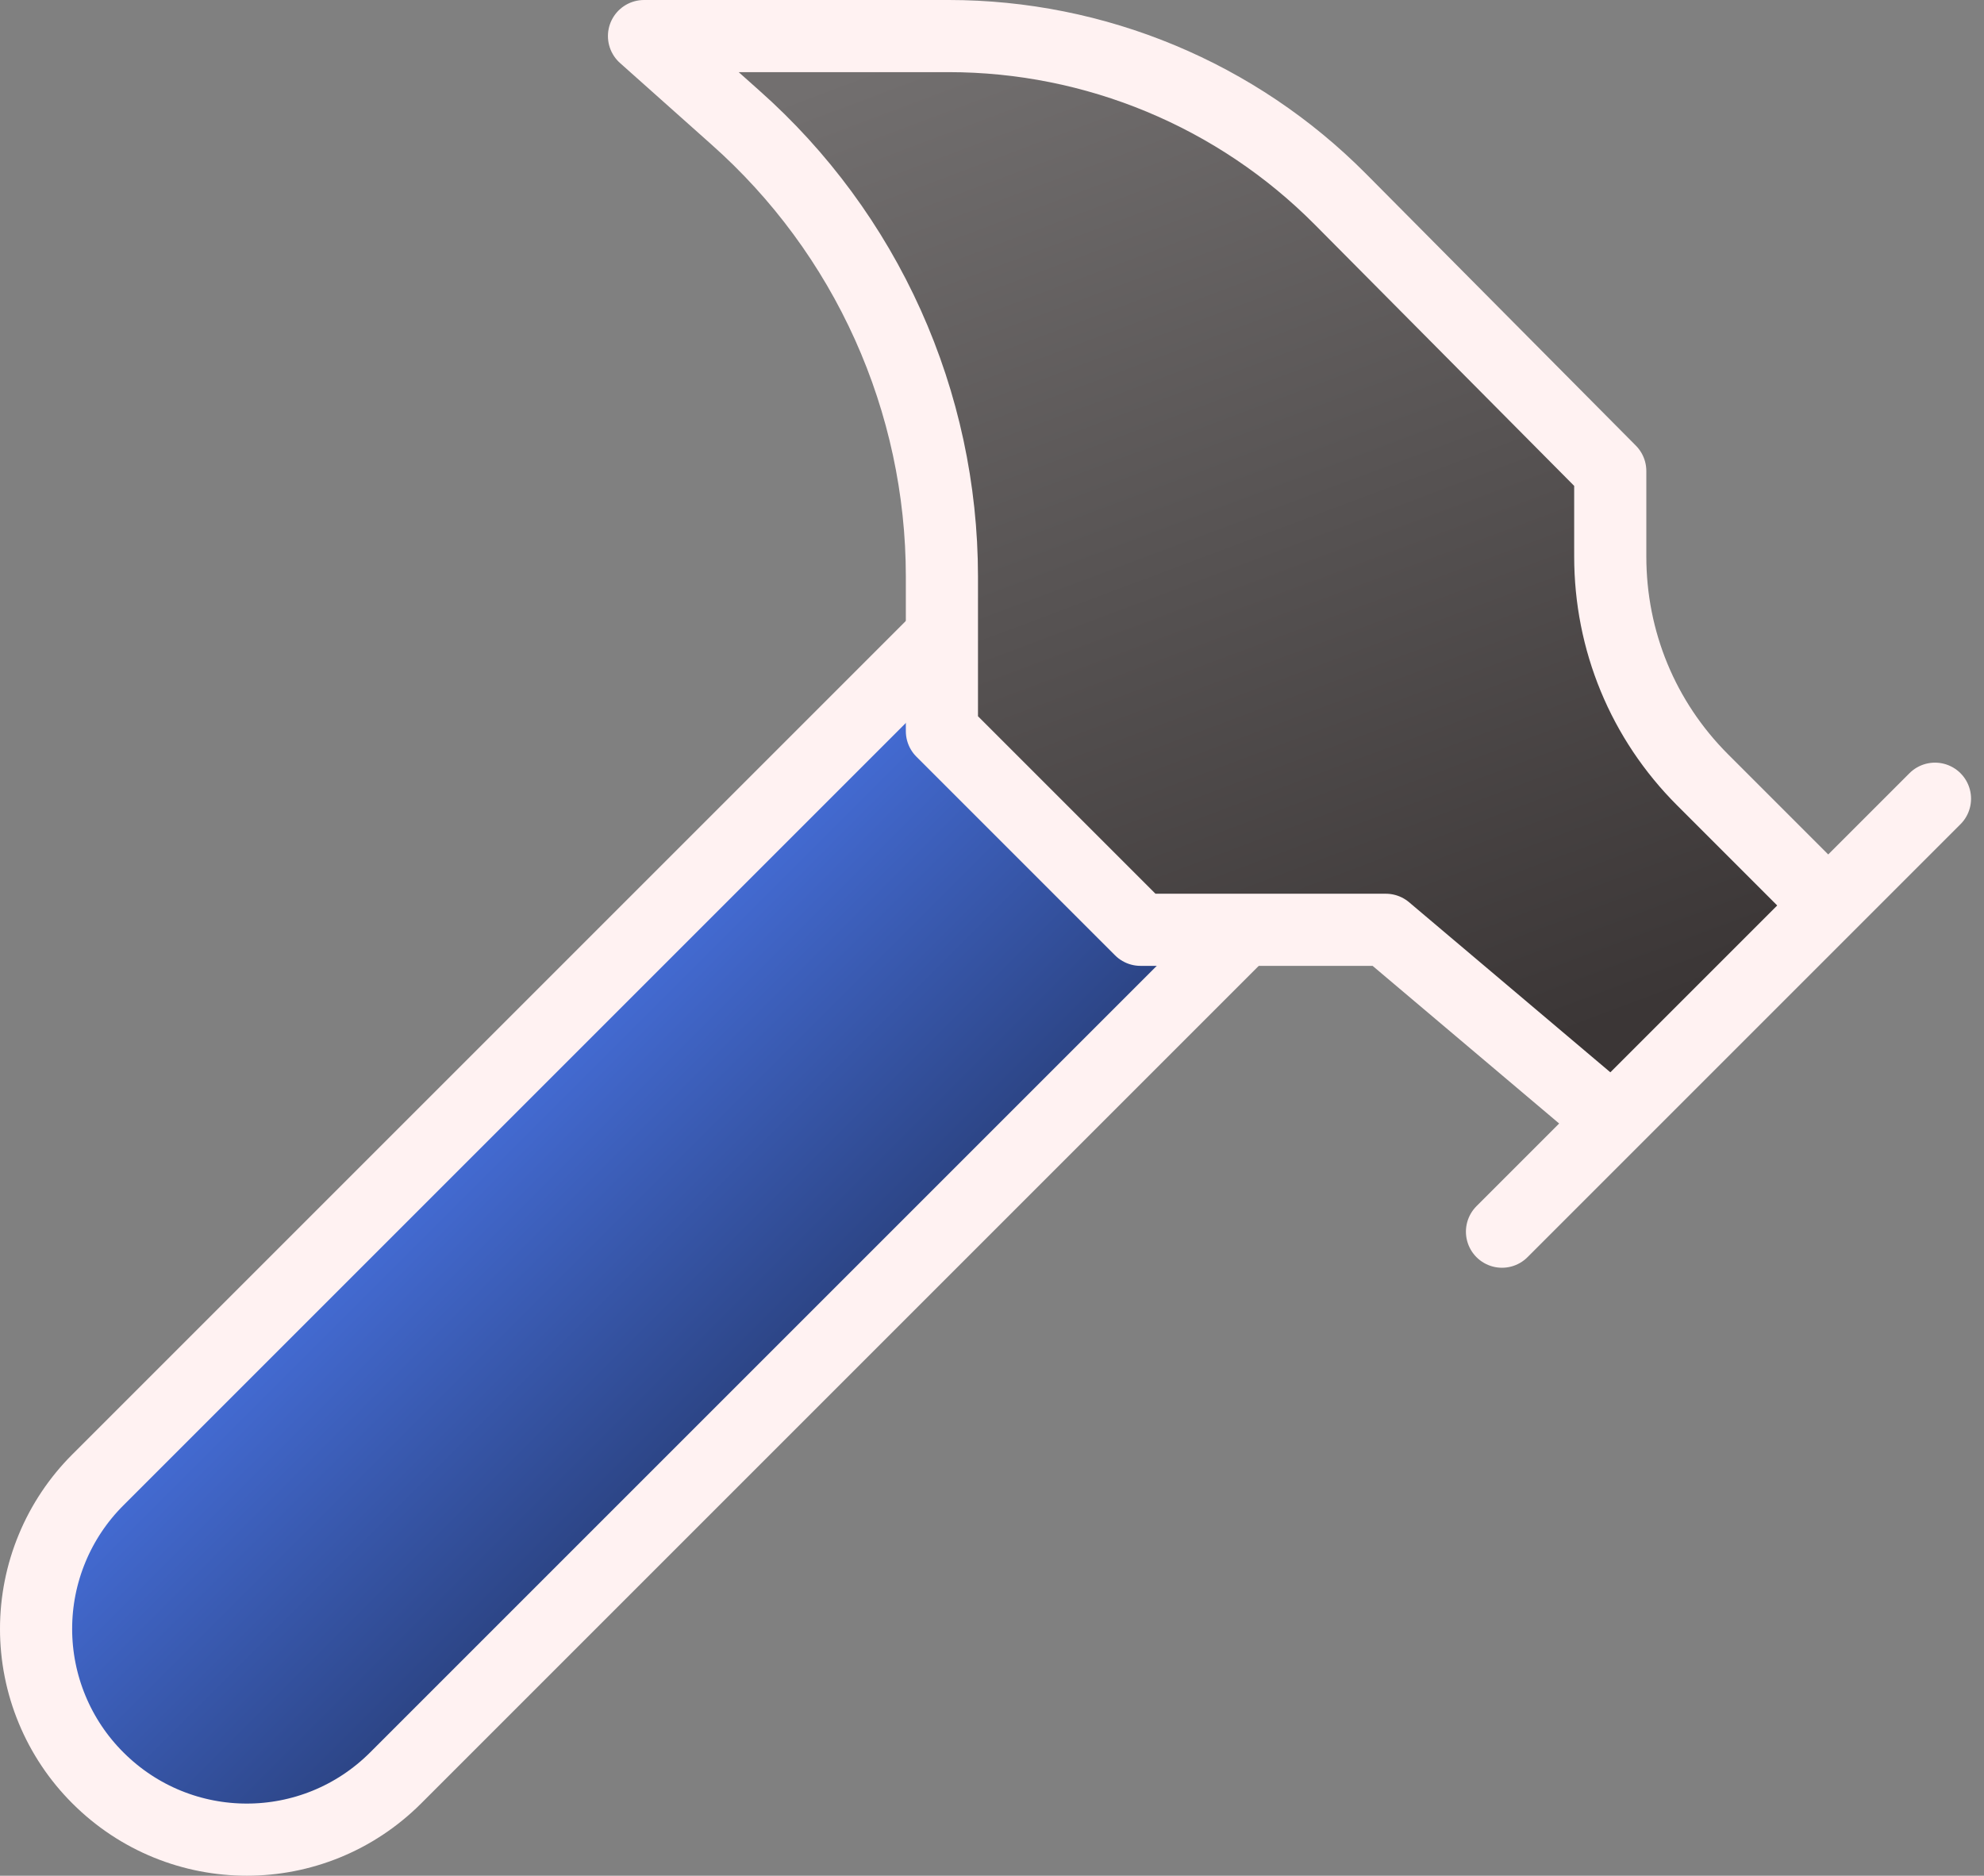 <svg width="110" height="104" viewBox="0 0 110 104" fill="none" xmlns="http://www.w3.org/2000/svg">
<rect x="0" y="0" width="110" height="104" fill="#808080" stroke="none"/>
<path d="M68.741 51.773L21.941 98.573C17.372 103.143 9.994 103.143 5.424 98.573C4.338 97.489 3.477 96.201 2.89 94.784C2.302 93.367 2 91.848 2 90.314C2 88.78 2.302 87.261 2.89 85.844C3.477 84.427 4.338 83.139 5.424 82.055L52.224 35.256" fill="url(#paint0_linear_40_77)"/>
<path d="M68.741 51.773L21.941 98.573C17.372 103.143 9.994 103.143 5.424 98.573C4.338 97.489 3.477 96.201 2.89 94.784C2.302 93.367 2 91.848 2 90.314C2 88.78 2.302 87.261 2.89 85.844C3.477 84.427 4.338 83.139 5.424 82.055L52.224 35.256" stroke="#FFF2F2" stroke-width="4" stroke-linecap="round" stroke-linejoin="round"/>
<path d="M101.28 50.121L94.398 43.239C91.094 39.935 89.278 35.531 89.278 30.851V26.116L74.302 11.03C71.459 8.17 68.079 5.9 64.356 4.351C60.633 2.801 56.641 2.002 52.609 2H35.706L40.771 6.515C44.369 9.705 47.25 13.621 49.224 18.006C51.198 22.39 52.22 27.143 52.223 31.952V40.541L63.235 51.553H76.834L89.278 62.069" fill="url(#paint1_linear_40_77)"/>
<path d="M101.28 50.121L94.398 43.239C91.094 39.935 89.278 35.531 89.278 30.851V26.116L74.302 11.03C71.459 8.17 68.079 5.9 64.356 4.351C60.633 2.801 56.641 2.002 52.609 2H35.706L40.771 6.515C44.369 9.705 47.25 13.621 49.224 18.006C51.198 22.39 52.22 27.143 52.223 31.952V40.541L63.235 51.553H76.834L89.278 62.069" stroke="#FFF2F2" stroke-width="4" stroke-linecap="round" stroke-linejoin="round"/>
<path d="M83.276 68.291L107.282 44.285" stroke="#FFF2F2" stroke-width="4" stroke-linecap="round" stroke-linejoin="round"/>
<defs>
<linearGradient id="paint0_linear_40_77" x1="17.5" y1="55.5" x2="41.5" y2="79.5" gradientUnits="userSpaceOnUse">
<stop stop-color="#5181FF"/>
<stop offset="1" stop-color="#2A417E"/>
</linearGradient>
<linearGradient id="paint1_linear_40_77" x1="52.5" y1="2" x2="75" y2="62" gradientUnits="userSpaceOnUse">
<stop stop-color="#726F6F"/>
<stop offset="1" stop-color="#3B3636"/>
</linearGradient>
</defs>
</svg>
